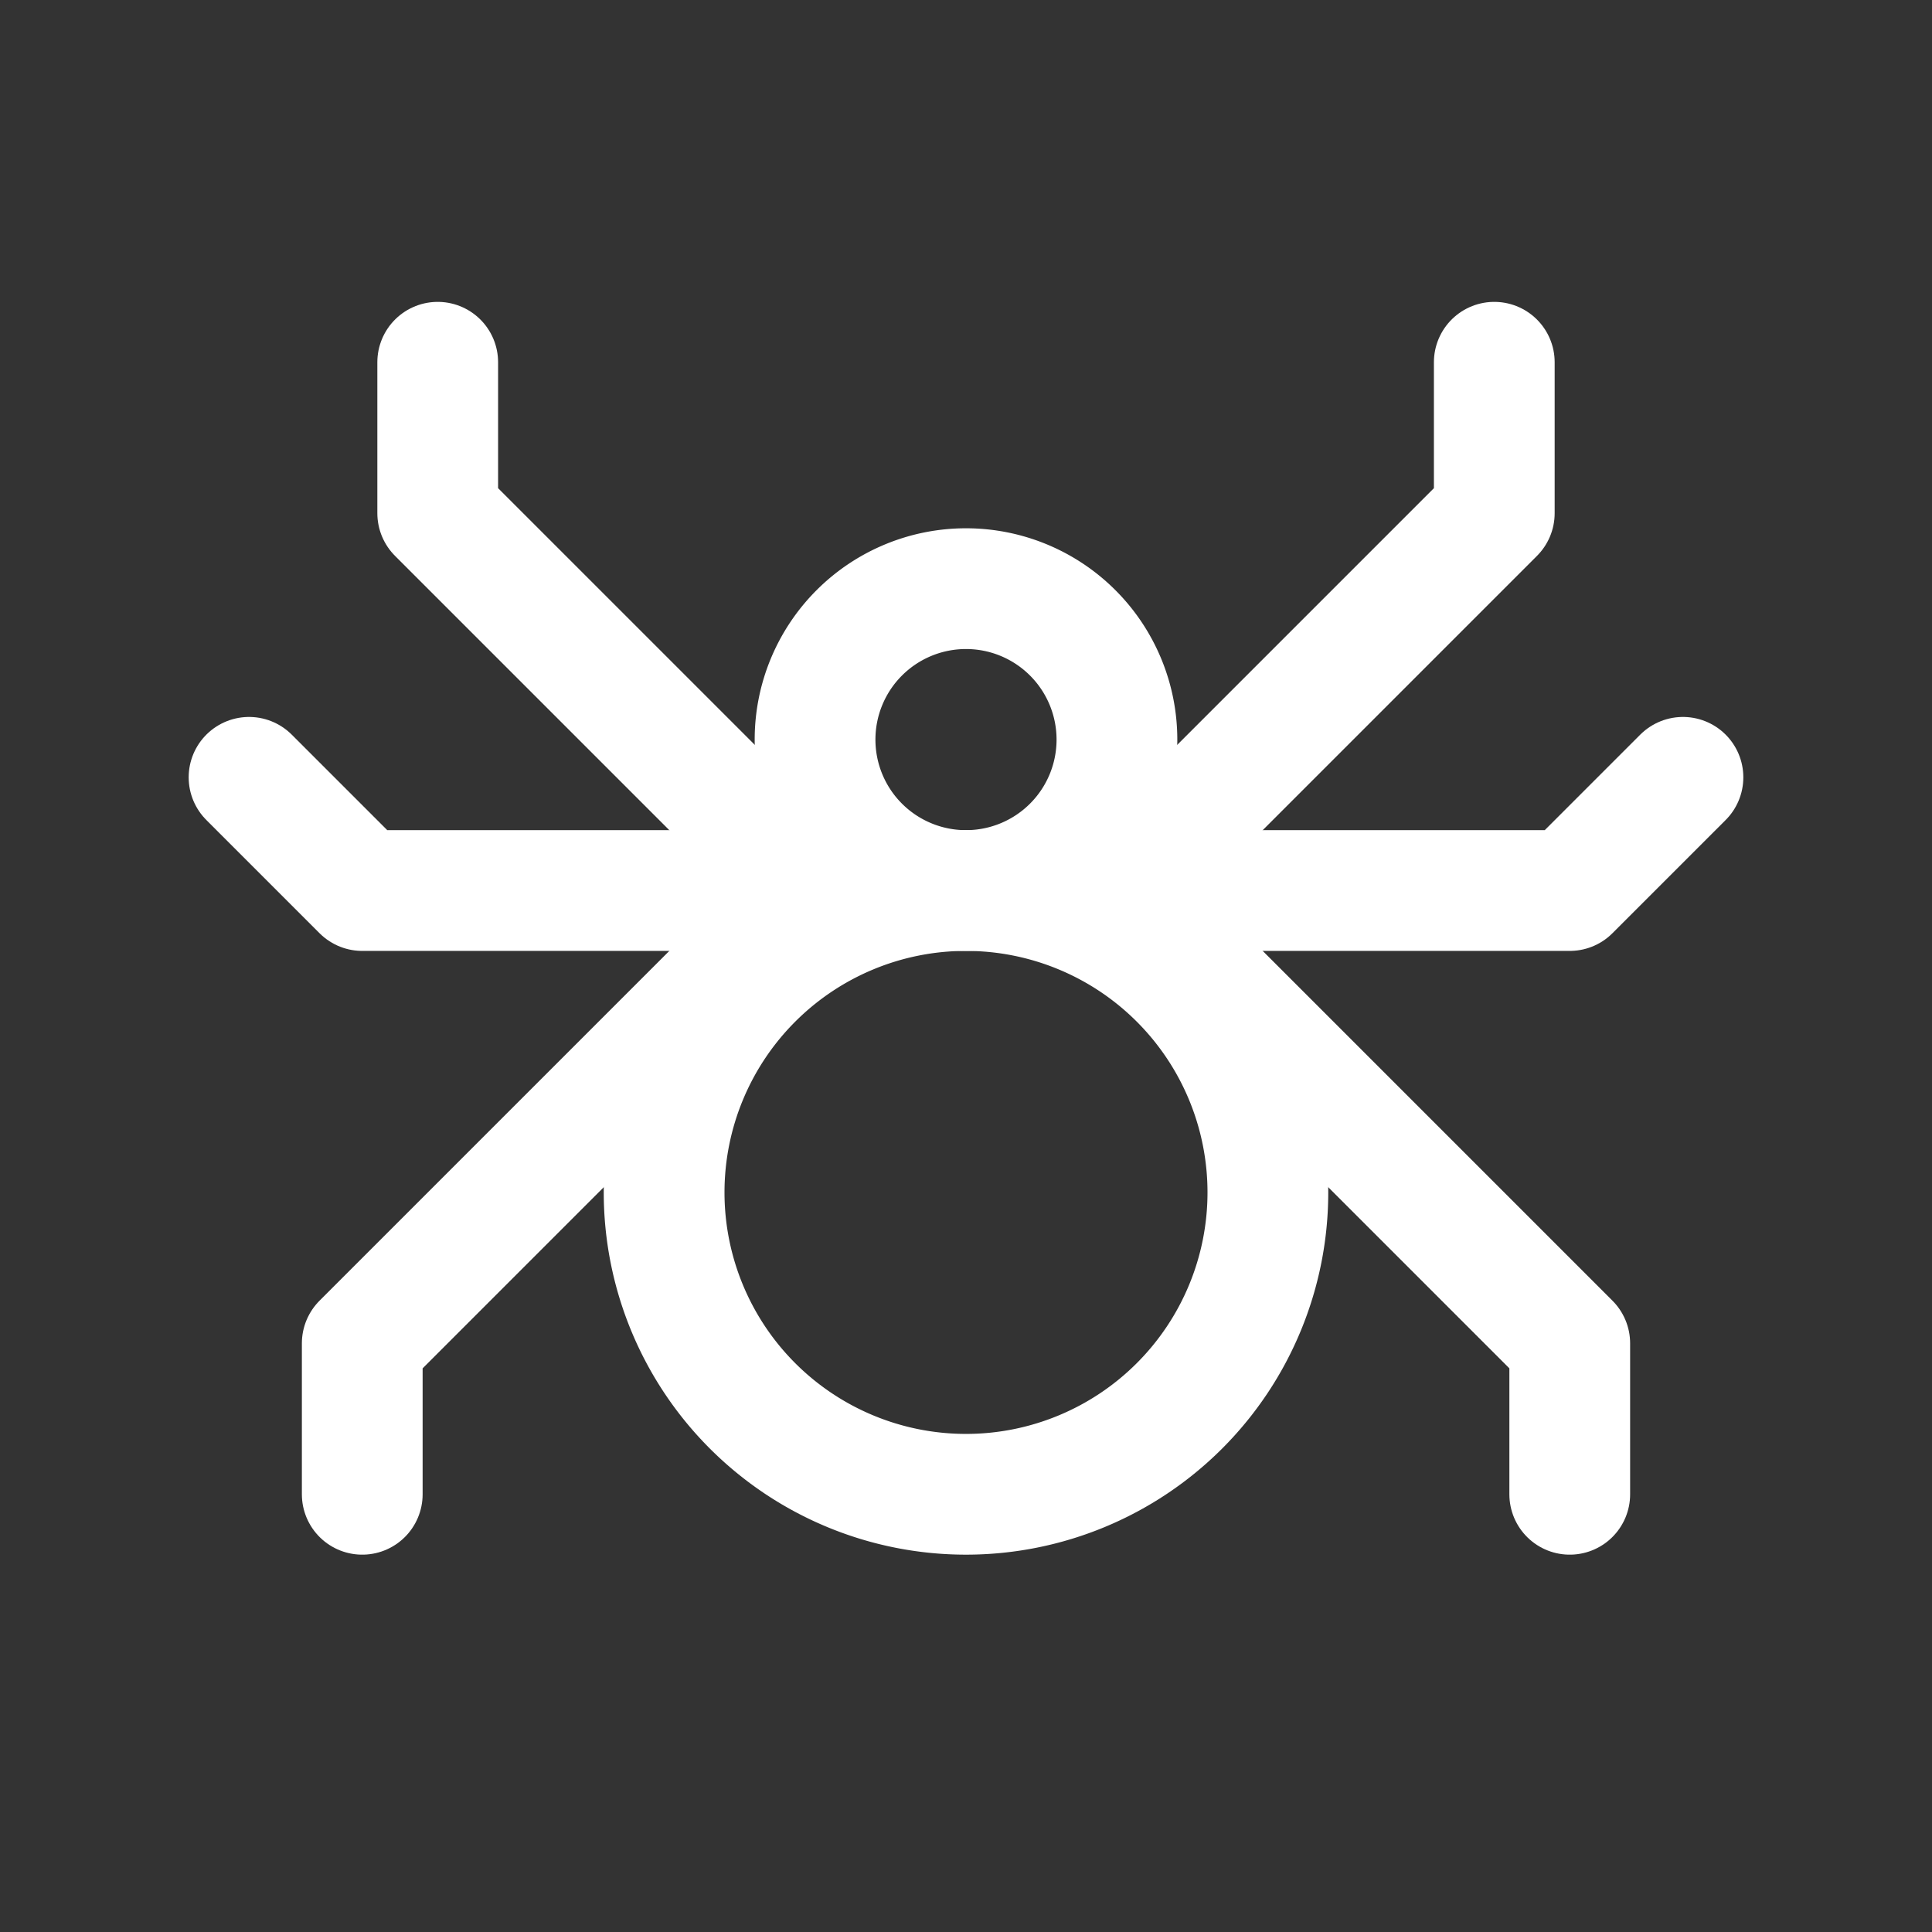 <svg xmlns="http://www.w3.org/2000/svg" viewBox="-5.625 -5.625 180 180" fill="none" stroke="#ffffff" stroke-linecap="round" stroke-linejoin="round" id="Spider--Streamline-Tabler" height="180" width="180"><rect x="-5.625" y="-5.625" width="180" height="180" fill="#333333" stroke="none"/><desc>Spider Streamline Icon: https://streamlinehq.com</desc><path d="M35.156 28.125v14.062l35.156 35.156" stroke-width="11.25"></path><path d="M17.578 66.797 28.125 77.344h42.188" stroke-width="11.25"></path><path d="M28.125 133.594v-14.062l42.188 -42.188" stroke-width="11.25"></path><path d="M133.594 28.125v14.062l-35.156 35.156" stroke-width="11.25"></path><path d="M151.172 66.797 140.625 77.344h-42.188" stroke-width="11.25"></path><path d="M140.625 133.594v-14.062l-42.188 -42.188" stroke-width="11.25"></path><path d="M56.25 105.469a28.125 28.125 0 1 0 56.25 0 28.125 28.125 0 1 0 -56.25 0" stroke-width="11.25"></path><path d="M70.312 63.281a14.062 14.062 0 1 0 28.125 0 14.062 14.062 0 1 0 -28.125 0" stroke-width="11.25"></path></svg>